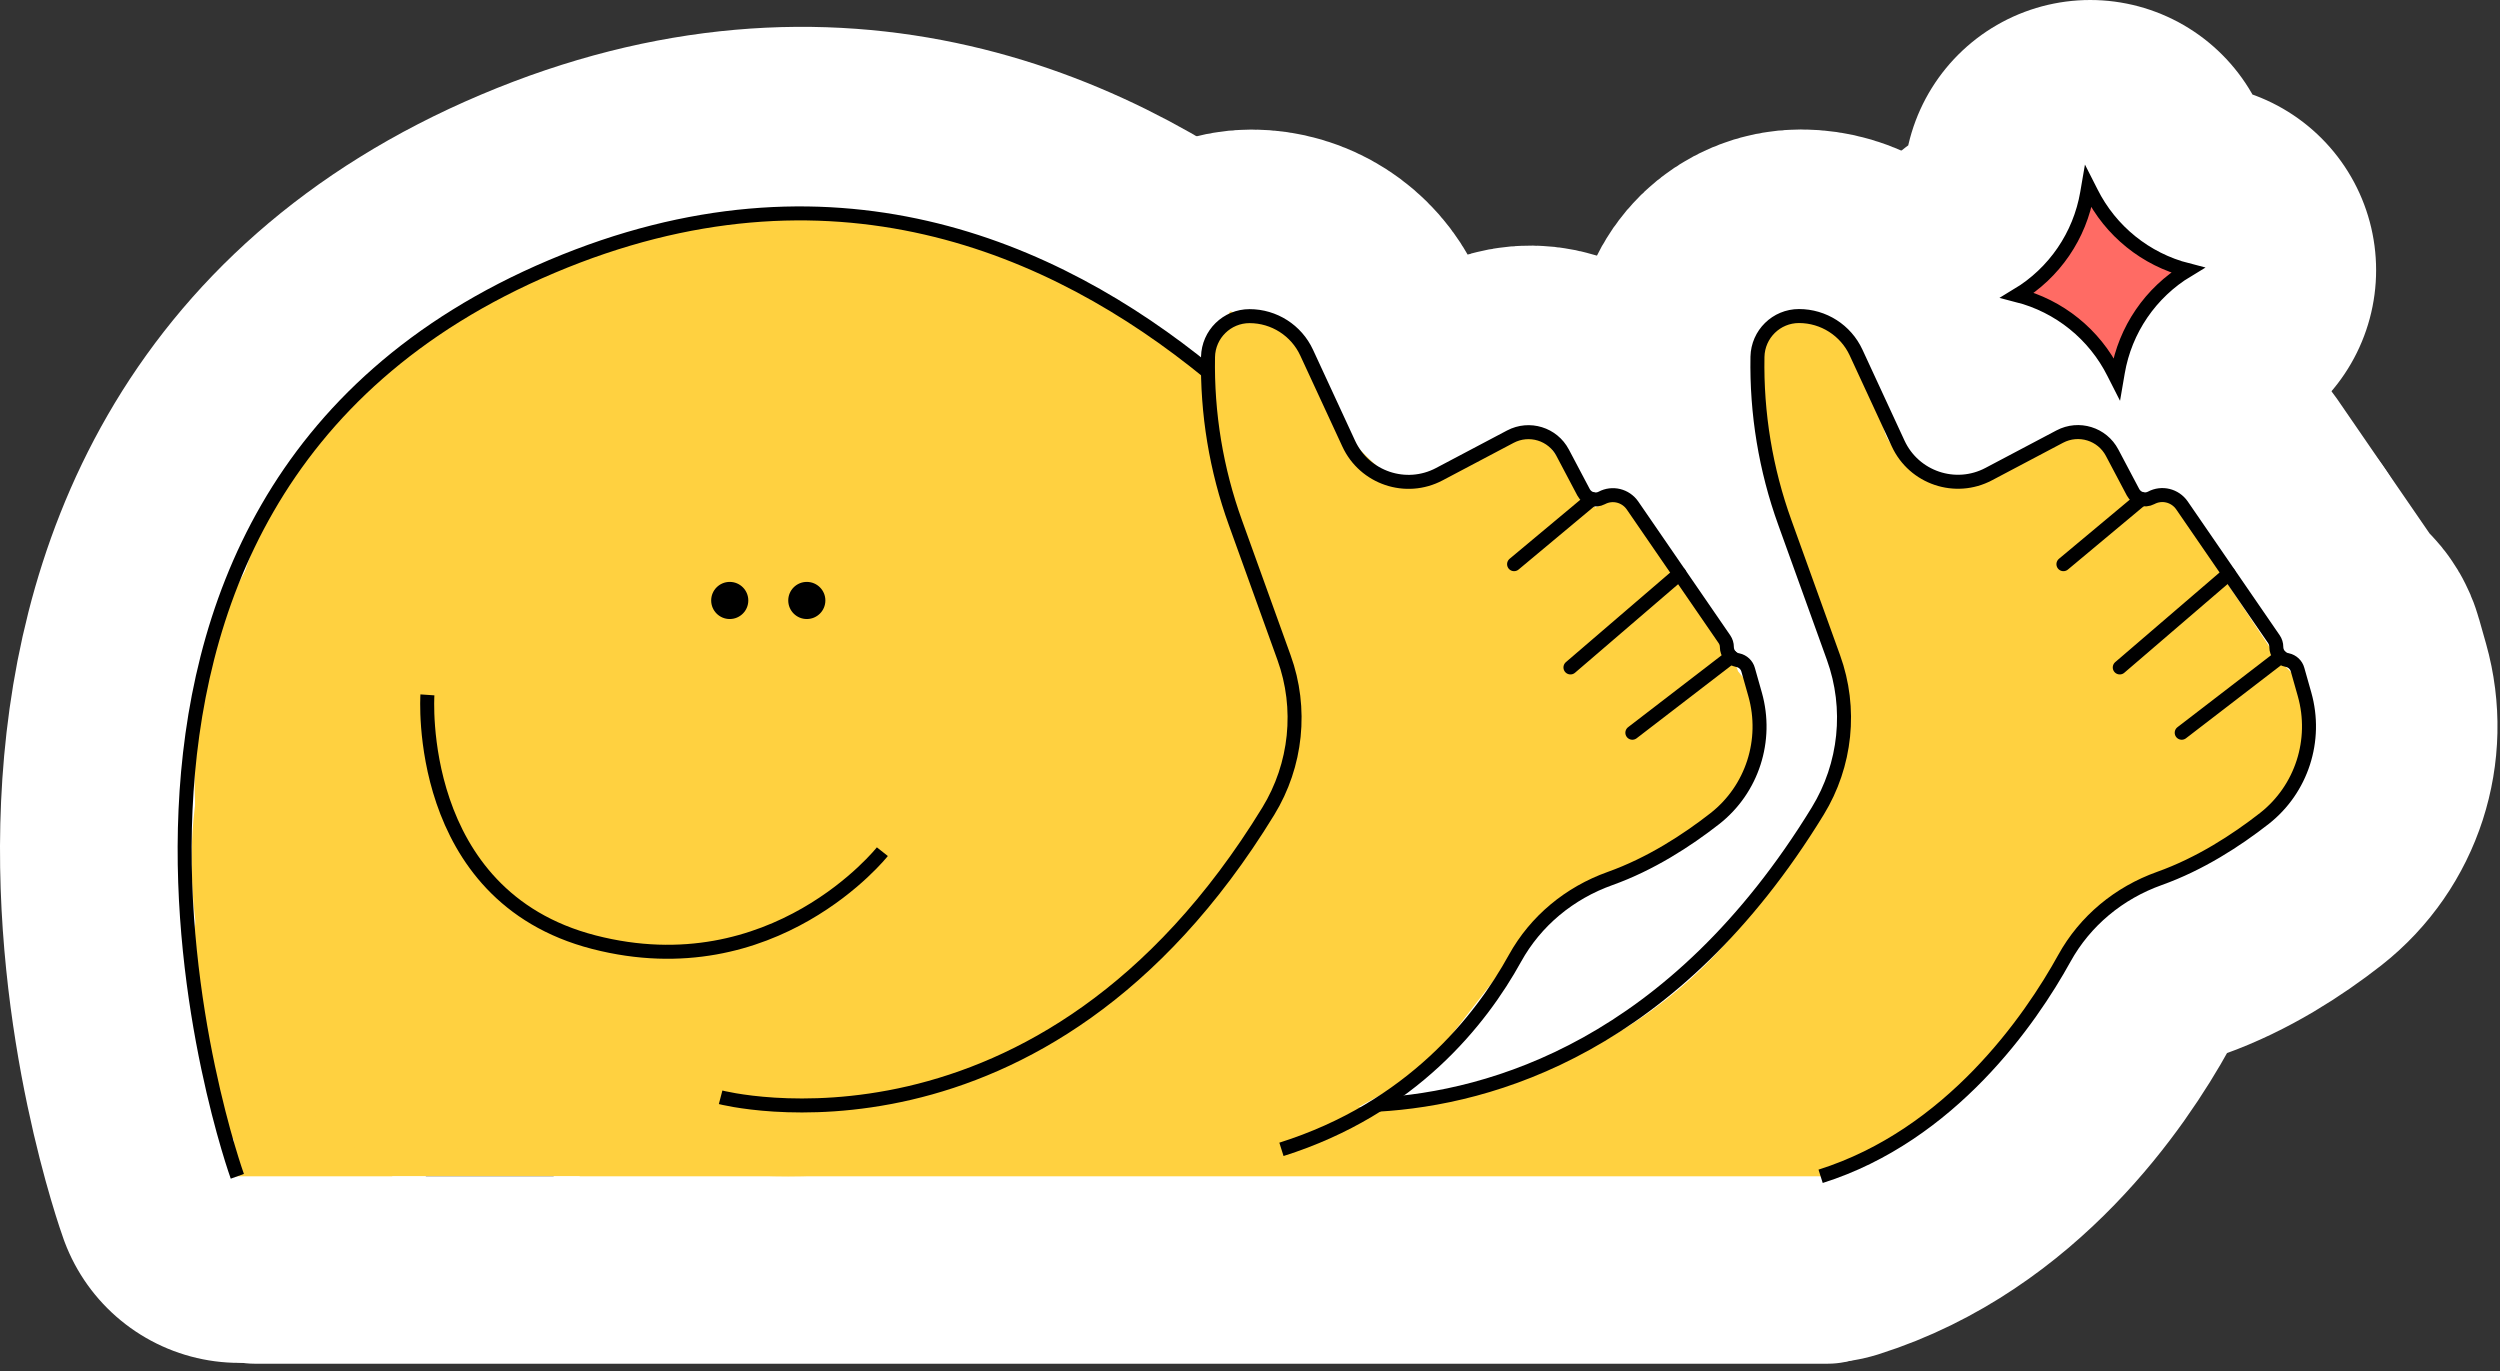 <svg width="268" height="147" viewBox="0 0 268 147" fill="none" xmlns="http://www.w3.org/2000/svg">
<rect x="0" y="0" width="268" height="147" fill="#333333" stroke="none"/>
<g clip-path="url(#clip0_1048_4328)">
<path d="M77.457 117.63C77.457 117.63 111.887 126.63 136.167 86.96C139.197 82.01 139.827 75.95 137.857 70.5L132.647 56.04C130.587 50.34 129.597 44.32 129.707 38.26C129.757 35.83 131.737 33.89 134.157 33.89C136.787 33.89 139.177 35.42 140.277 37.8L144.787 47.55C146.487 51.23 150.927 52.73 154.507 50.83L162.117 46.81C164.147 45.74 166.657 46.51 167.727 48.54L169.967 52.78C170.337 53.48 171.217 53.75 171.917 53.38C173.057 52.77 174.467 53.12 175.207 54.18L185.077 68.54C185.237 68.78 185.327 69.06 185.327 69.36C185.327 70.04 185.807 70.63 186.477 70.77H186.517C187.047 70.89 187.467 71.28 187.607 71.8L188.357 74.45C189.737 79.35 188.047 84.61 184.047 87.75C181.027 90.11 177.137 92.63 172.797 94.18C168.457 95.73 164.827 98.72 162.607 102.74C158.967 109.34 151.547 118.8 137.577 123.21" stroke="white" stroke-width="40" stroke-linecap="round" stroke-linejoin="round"/>
<path d="M170.88 53.5L162.52 60.48" stroke="white" stroke-width="40" stroke-linecap="round" stroke-linejoin="round"/>
<path d="M180.249 61.51L168.559 71.55" stroke="white" stroke-width="40" stroke-linecap="round" stroke-linejoin="round"/>
<path d="M185.789 70.41L175.199 78.55" stroke="white" stroke-width="40" stroke-linecap="round" stroke-linejoin="round"/>
<path d="M147.938 118.42C160.127 117.71 179.638 112.15 195.068 86.95C198.098 82 198.727 75.94 196.757 70.49L191.548 56.03C189.488 50.33 188.497 44.31 188.607 38.25C188.657 35.82 190.637 33.88 193.057 33.88C195.687 33.88 198.077 35.41 199.177 37.79L203.688 47.54C205.388 51.22 209.828 52.72 213.408 50.82L221.018 46.8C223.048 45.73 225.558 46.5 226.628 48.53L228.867 52.77C229.237 53.47 230.118 53.74 230.818 53.37C231.958 52.76 233.367 53.11 234.107 54.17L243.977 68.53C244.137 68.77 244.227 69.05 244.227 69.35C244.227 70.03 244.708 70.62 245.378 70.76H245.417C245.947 70.88 246.367 71.27 246.507 71.79L247.257 74.44C248.637 79.34 246.947 84.6 242.947 87.74C239.927 90.1 236.037 92.62 231.697 94.17C227.357 95.72 223.727 98.71 221.507 102.73C217.867 109.33 209.338 121.69 195.378 126.1" stroke="white" stroke-width="40" stroke-linecap="round" stroke-linejoin="round"/>
<path d="M229.77 53.5L221.41 60.48" stroke="white" stroke-width="40" stroke-linecap="round" stroke-linejoin="round"/>
<path d="M239.139 61.51L227.449 71.55" stroke="white" stroke-width="40" stroke-linecap="round" stroke-linejoin="round"/>
<path d="M244.68 70.41L234.09 78.55" stroke="white" stroke-width="40" stroke-linecap="round" stroke-linejoin="round"/>
<path d="M129.709 39.87C113.119 26.32 89.119 15.97 59.349 28.57C-0.391 53.84 25.649 126.1 25.649 126.1" stroke="white" stroke-width="40" stroke-linecap="round" stroke-linejoin="round"/>
<path d="M224.069 20L224.389 20.63C226.459 24.77 230.229 27.81 234.719 28.96C230.749 31.35 228.019 35.35 227.239 39.91L227.119 40.61L226.799 39.98C224.729 35.84 220.959 32.8 216.469 31.65C220.439 29.26 223.169 25.26 223.949 20.7L224.069 20Z" stroke="white" stroke-width="40" stroke-linecap="round" stroke-linejoin="round"/>
<path d="M78.439 66.36C79.538 66.36 80.429 65.469 80.429 64.37C80.429 63.271 79.538 62.38 78.439 62.38C77.34 62.38 76.449 63.271 76.449 64.37C76.449 65.469 77.34 66.36 78.439 66.36Z" fill="black" stroke="white" stroke-miterlimit="10"/>
<path d="M86.697 66.36C87.796 66.36 88.687 65.469 88.687 64.37C88.687 63.271 87.796 62.38 86.697 62.38C85.598 62.38 84.707 63.271 84.707 64.37C84.707 65.469 85.598 66.36 86.697 66.36Z" fill="black" stroke="white" stroke-miterlimit="10"/>
<path d="M223.862 20L224.182 20.63C226.252 24.77 230.022 27.81 234.512 28.96C230.542 31.35 227.812 35.35 227.032 39.91L226.912 40.61L226.592 39.98C224.522 35.84 220.752 32.8 216.262 31.65C220.232 29.26 222.962 25.26 223.742 20.7L223.862 20Z" fill="#FF6B64"/>
<path d="M190.022 94.07C190.022 94.07 179.592 115.32 149.852 118.25L150.582 124.05L189.902 123.45C189.902 123.45 203.562 115.11 203.562 114.47C203.562 113.83 193.282 89.95 193.282 89.95L190.022 94.06V94.07Z" fill="#FFD140"/>
<path d="M164.91 46.24L171.03 54.42L173.42 53.12L184.96 68.19L186.32 71.96L187.68 73.64C187.68 73.64 196.05 85.3 169.55 95.57L160.8 104.23L152.57 114.86L137.39 123.21L109.23 118.2L142.08 75.33L130.92 48.05L128.77 38.18L131.89 33.37L135.42 34.54L138.76 35.89C138.76 35.89 141.92 40.44 142.87 43.82C143.82 47.2 149.41 51.47 149.41 51.47L155.78 50.4L162.15 46.89L164.92 46.24H164.91Z" fill="#FFD140"/>
<path d="M224.899 46.93L229.099 53.88L232.599 53.22L244.099 70.57L246.669 73.12L246.819 76.02C246.819 76.02 252.939 85.84 226.439 96.1L219.479 106.38L211.179 116.91L196.529 125.59L190.759 96.31L198.379 77.19L189.369 51.11L188.629 36.94L192.249 33.89L196.309 35.15L198.669 38.02C198.669 38.02 201.059 42.83 202.009 46.21C202.959 49.59 208.879 51.58 208.879 51.58L214.259 50.27L220.469 46.99L224.899 46.93Z" fill="#FFD140"/>
<path d="M196.41 118.67H25.09V126.1H196.41V118.67Z" fill="#FFD140"/>
<path d="M48.331 123.185C61.671 122.055 71.091 104.673 69.371 84.361C67.651 64.049 55.442 48.499 42.103 49.628C28.763 50.758 19.343 68.14 21.063 88.452C22.783 108.764 34.992 124.314 48.331 123.185Z" fill="#FFD140"/>
<path d="M37.012 123.192C44.238 122.361 48.737 109.865 47.06 95.281C45.383 80.698 38.165 69.549 30.939 70.38C23.713 71.211 19.215 83.707 20.892 98.29C22.569 112.874 29.787 124.023 37.012 123.192Z" fill="#FFD140"/>
<path d="M84.489 126.1C117.786 126.1 144.779 103.074 144.779 74.67C144.779 46.266 117.786 23.24 84.489 23.24C51.192 23.24 24.199 46.266 24.199 74.67C24.199 103.074 51.192 126.1 84.489 126.1Z" fill="#FFD140"/>
<path d="M29.305 124.897C33.218 124.566 35.723 116.423 34.901 106.71C34.078 96.997 30.24 89.391 26.327 89.723C22.414 90.054 19.909 98.197 20.731 107.91C21.554 117.623 25.392 125.228 29.305 124.897Z" fill="#FFD140"/>
<path d="M77.25 117.63C77.25 117.63 111.68 126.63 135.96 86.96C138.99 82.01 139.62 75.95 137.65 70.5L132.44 56.04C130.38 50.34 129.39 44.32 129.5 38.26C129.55 35.83 131.53 33.89 133.95 33.89C136.58 33.89 138.97 35.42 140.07 37.8L144.58 47.55C146.28 51.23 150.72 52.73 154.3 50.83L161.91 46.81C163.94 45.74 166.45 46.51 167.52 48.54L169.76 52.78C170.13 53.48 171.01 53.75 171.71 53.38C172.85 52.77 174.26 53.12 175 54.18L184.87 68.54C185.03 68.78 185.12 69.06 185.12 69.36C185.12 70.04 185.6 70.63 186.27 70.77H186.31C186.84 70.89 187.26 71.28 187.4 71.8L188.15 74.45C189.53 79.35 187.84 84.61 183.84 87.75C180.82 90.11 176.93 92.63 172.59 94.18C168.25 95.73 164.62 98.72 162.4 102.74C158.76 109.34 151.34 118.8 137.37 123.21" stroke="black" stroke-width="1.5" stroke-miterlimit="10"/>
<path d="M170.669 53.5L162.309 60.48" stroke="black" stroke-width="1.5" stroke-miterlimit="10" stroke-linecap="round"/>
<path d="M180.042 61.51L168.352 71.55" stroke="black" stroke-width="1.5" stroke-miterlimit="10" stroke-linecap="round"/>
<path d="M185.578 70.41L174.988 78.55" stroke="black" stroke-width="1.5" stroke-miterlimit="10" stroke-linecap="round"/>
<path d="M147.73 118.42C159.92 117.71 179.43 112.15 194.86 86.95C197.89 82 198.52 75.94 196.55 70.49L191.34 56.03C189.28 50.33 188.29 44.31 188.4 38.25C188.45 35.82 190.43 33.88 192.85 33.88C195.48 33.88 197.87 35.41 198.97 37.79L203.48 47.54C205.18 51.22 209.62 52.72 213.2 50.82L220.81 46.8C222.84 45.73 225.35 46.5 226.42 48.53L228.66 52.77C229.03 53.47 229.91 53.74 230.61 53.37C231.75 52.76 233.16 53.11 233.9 54.17L243.77 68.53C243.93 68.77 244.02 69.05 244.02 69.35C244.02 70.03 244.5 70.62 245.17 70.76H245.21C245.74 70.88 246.16 71.27 246.3 71.79L247.05 74.44C248.43 79.34 246.74 84.6 242.74 87.74C239.72 90.1 235.83 92.62 231.49 94.17C227.15 95.72 223.52 98.71 221.3 102.73C217.66 109.33 209.13 121.69 195.17 126.1" stroke="black" stroke-width="1.5" stroke-miterlimit="10"/>
<path d="M229.559 53.5L221.199 60.48" stroke="black" stroke-width="1.5" stroke-miterlimit="10" stroke-linecap="round"/>
<path d="M238.928 61.51L227.238 71.55" stroke="black" stroke-width="1.5" stroke-miterlimit="10" stroke-linecap="round"/>
<path d="M244.469 70.41L233.879 78.55" stroke="black" stroke-width="1.5" stroke-miterlimit="10" stroke-linecap="round"/>
<path d="M129.502 39.87C112.912 26.32 88.912 15.97 59.142 28.57C-0.598 53.84 25.442 126.1 25.442 126.1" stroke="black" stroke-width="1.5" stroke-miterlimit="10"/>
<path d="M45.819 74.49C45.819 74.49 44.349 96.02 63.659 101C82.969 105.98 94.589 91.3 94.589 91.3" stroke="black" stroke-width="1.5" stroke-miterlimit="10"/>
<path d="M223.862 20L224.182 20.63C226.252 24.77 230.022 27.81 234.512 28.96C230.542 31.35 227.812 35.35 227.032 39.91L226.912 40.61L226.592 39.98C224.522 35.84 220.752 32.8 216.262 31.65C220.232 29.26 222.962 25.26 223.742 20.7L223.862 20Z" stroke="black" stroke-width="1.5" stroke-miterlimit="10"/>
<path d="M78.228 66.36C79.327 66.36 80.218 65.469 80.218 64.37C80.218 63.271 79.327 62.38 78.228 62.38C77.129 62.38 76.238 63.271 76.238 64.37C76.238 65.469 77.129 66.36 78.228 66.36Z" fill="black"/>
<path d="M86.49 66.36C87.589 66.36 88.48 65.469 88.48 64.37C88.48 63.271 87.589 62.38 86.49 62.38C85.391 62.38 84.5 63.271 84.5 64.37C84.5 65.469 85.391 66.36 86.49 66.36Z" fill="black"/>
<path d="M195.929 127.53H27.299C22.146 127.53 17.969 131.707 17.969 136.86C17.969 142.013 22.146 146.19 27.299 146.19H195.929C201.082 146.19 205.259 142.013 205.259 136.86C205.259 131.707 201.082 127.53 195.929 127.53Z" fill="white"/>
<path d="M62.141 126.1H42.051V138.27H62.141V126.1Z" fill="white"/>
</g>
<defs>
<clipPath id="clip0_1048_4328">
<rect width="267.72" height="146.18" fill="white"/>
</clipPath>
</defs>
</svg>
